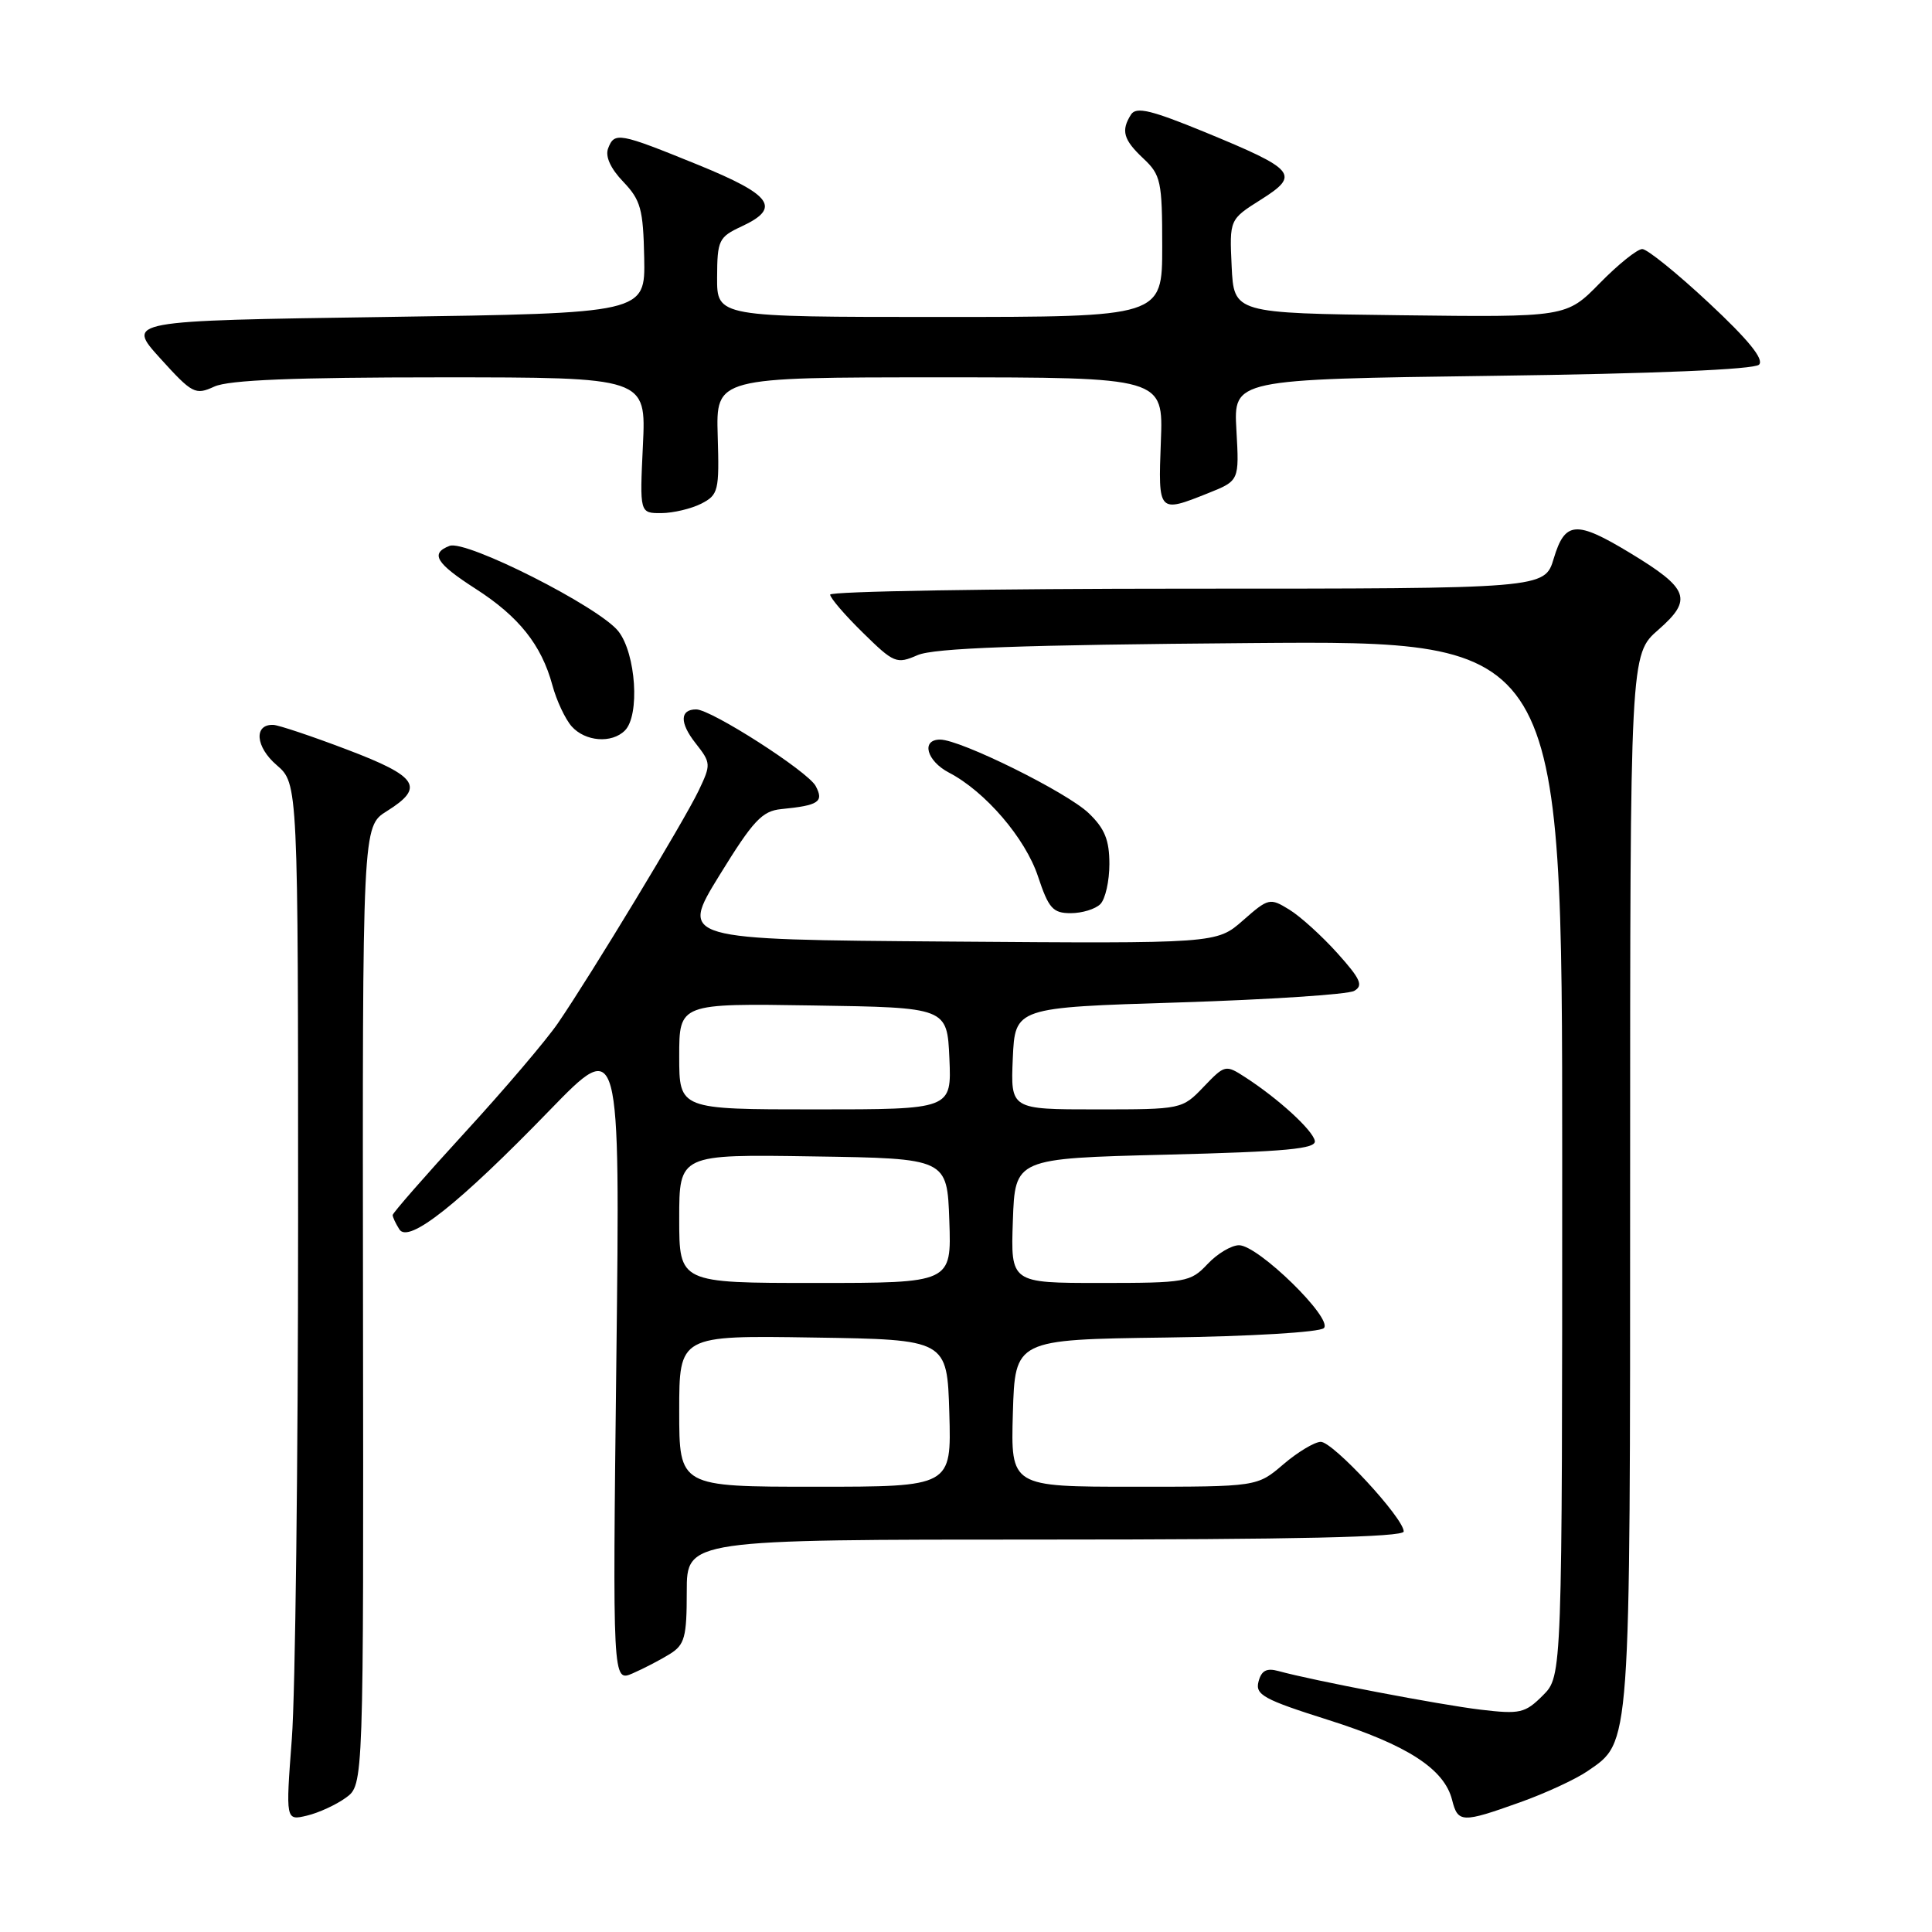 <?xml version="1.0" encoding="UTF-8" standalone="no"?>
<!DOCTYPE svg PUBLIC "-//W3C//DTD SVG 1.1//EN" "http://www.w3.org/Graphics/SVG/1.1/DTD/svg11.dtd" >
<svg xmlns="http://www.w3.org/2000/svg" xmlns:xlink="http://www.w3.org/1999/xlink" version="1.1" viewBox="0 0 256 256">
 <g >
 <path fill="currentColor"
d=" M 45.84 238.20 C 48.18 236.50 48.18 236.50 48.10 173.00 C 48.02 109.50 48.02 109.50 51.26 107.48 C 56.32 104.32 55.41 102.90 46.00 99.33 C 41.33 97.55 36.92 96.08 36.22 96.05 C 33.60 95.95 33.85 98.97 36.66 101.38 C 39.50 103.83 39.50 103.83 39.50 161.66 C 39.50 193.47 39.13 224.39 38.67 230.38 C 37.85 241.25 37.85 241.25 40.67 240.58 C 42.23 240.21 44.55 239.14 45.84 238.20 Z  M 201.40 238.82 C 204.75 237.63 208.79 235.76 210.36 234.68 C 216.11 230.72 216.00 232.25 216.00 156.39 C 216.00 86.71 216.00 86.71 219.75 83.44 C 224.34 79.42 223.81 78.00 215.96 73.25 C 208.83 68.94 207.37 69.05 205.88 74.00 C 204.68 78.00 204.68 78.00 157.34 78.00 C 131.30 78.00 110.00 78.36 110.00 78.79 C 110.00 79.23 111.95 81.50 114.33 83.83 C 118.45 87.88 118.80 88.02 121.58 86.81 C 123.74 85.87 135.19 85.45 165.75 85.21 C 207.00 84.88 207.00 84.88 207.00 153.49 C 207.00 222.09 207.00 222.09 204.44 224.65 C 202.08 227.01 201.41 227.16 196.19 226.54 C 190.81 225.90 173.96 222.68 169.39 221.42 C 167.83 220.99 167.14 221.36 166.76 222.82 C 166.30 224.57 167.43 225.19 176.06 227.92 C 186.48 231.22 191.38 234.40 192.41 238.50 C 193.18 241.55 193.71 241.57 201.40 238.82 Z  M 88.75 219.17 C 90.73 217.94 91.00 216.94 91.00 210.88 C 91.00 204.00 91.00 204.00 138.50 204.00 C 171.60 204.00 186.00 203.68 186.00 202.93 C 186.00 201.16 176.61 191.02 175.00 191.05 C 174.18 191.07 171.94 192.41 170.04 194.04 C 166.58 197.00 166.58 197.00 150.25 197.00 C 133.93 197.00 133.93 197.00 134.21 187.25 C 134.50 177.50 134.50 177.50 154.47 177.23 C 165.70 177.08 174.87 176.53 175.42 175.98 C 176.67 174.73 166.72 165.00 164.18 165.00 C 163.17 165.00 161.29 166.12 160.00 167.50 C 157.75 169.89 157.15 170.00 145.79 170.00 C 133.92 170.00 133.92 170.00 134.21 161.75 C 134.50 153.50 134.50 153.50 154.50 153.00 C 170.49 152.60 174.44 152.23 174.22 151.16 C 173.92 149.73 169.41 145.60 165.03 142.76 C 162.39 141.05 162.31 141.07 159.49 144.01 C 156.64 146.99 156.57 147.00 145.27 147.00 C 133.91 147.00 133.91 147.00 134.20 140.25 C 134.50 133.50 134.50 133.50 156.20 132.83 C 168.14 132.45 178.59 131.77 179.43 131.30 C 180.68 130.60 180.29 129.73 177.22 126.31 C 175.17 124.03 172.31 121.43 170.84 120.53 C 168.27 118.95 168.08 118.99 164.70 121.96 C 161.21 125.03 161.21 125.03 125.65 124.76 C 90.09 124.50 90.09 124.50 95.32 116.00 C 99.80 108.72 100.98 107.46 103.52 107.21 C 108.50 106.72 109.20 106.25 108.08 104.15 C 107.04 102.21 94.24 94.00 92.25 94.00 C 90.08 94.00 90.04 95.78 92.16 98.47 C 94.22 101.09 94.23 101.29 92.57 104.77 C 90.68 108.74 78.32 129.16 73.94 135.56 C 72.41 137.80 66.86 144.33 61.60 150.06 C 56.34 155.80 52.04 160.72 52.03 161.00 C 52.03 161.28 52.43 162.13 52.92 162.90 C 54.13 164.82 60.77 159.56 72.83 147.12 C 82.17 137.50 82.17 137.50 81.67 180.19 C 81.17 222.88 81.17 222.88 83.83 221.73 C 85.30 221.09 87.51 219.94 88.75 219.17 Z  M 145.80 119.80 C 146.46 119.14 147.00 116.75 147.00 114.49 C 147.00 111.30 146.38 109.78 144.25 107.74 C 141.36 104.97 127.27 98.00 124.57 98.00 C 122.01 98.00 122.78 100.83 125.75 102.38 C 130.55 104.88 135.86 111.06 137.54 116.13 C 138.95 120.37 139.51 121.00 141.88 121.00 C 143.38 121.00 145.14 120.46 145.80 119.80 Z  M 82.80 96.80 C 84.81 94.79 84.27 86.62 81.94 83.65 C 79.40 80.42 61.76 71.50 59.57 72.33 C 56.97 73.33 57.75 74.63 63.01 78.01 C 68.74 81.69 71.74 85.44 73.19 90.78 C 73.74 92.83 74.90 95.29 75.75 96.25 C 77.55 98.27 81.06 98.54 82.80 96.80 Z  M 92.92 66.74 C 95.19 65.57 95.32 65.05 95.10 57.75 C 94.87 50.00 94.87 50.00 124.51 50.00 C 154.15 50.00 154.15 50.00 153.82 58.50 C 153.46 67.98 153.47 67.99 160.08 65.35 C 164.21 63.70 164.21 63.70 163.83 56.98 C 163.45 50.26 163.45 50.26 197.75 49.80 C 219.22 49.52 232.44 48.96 233.08 48.32 C 233.78 47.62 231.68 45.03 226.45 40.15 C 222.24 36.22 218.26 33.00 217.61 33.00 C 216.95 33.00 214.42 35.03 211.98 37.52 C 207.55 42.04 207.55 42.04 185.52 41.77 C 163.50 41.50 163.50 41.50 163.20 35.29 C 162.91 29.08 162.91 29.08 167.08 26.45 C 172.30 23.15 171.75 22.49 159.61 17.49 C 152.54 14.59 150.55 14.11 149.87 15.17 C 148.51 17.31 148.85 18.51 151.50 21.00 C 153.82 23.18 154.00 24.02 154.00 32.67 C 154.00 42.00 154.00 42.00 124.50 42.00 C 95.00 42.00 95.00 42.00 95.02 36.75 C 95.04 31.82 95.24 31.41 98.27 30.00 C 103.54 27.55 102.33 25.85 92.50 21.84 C 82.00 17.57 81.42 17.46 80.58 19.66 C 80.17 20.72 80.90 22.33 82.58 24.08 C 84.90 26.51 85.23 27.71 85.36 34.17 C 85.50 41.50 85.50 41.50 51.11 42.00 C 16.72 42.50 16.72 42.50 21.22 47.47 C 25.49 52.18 25.87 52.38 28.41 51.22 C 30.32 50.35 39.00 50.00 58.36 50.00 C 85.62 50.00 85.62 50.00 85.19 59.00 C 84.76 68.00 84.76 68.00 87.63 67.99 C 89.21 67.98 91.59 67.41 92.92 66.74 Z  M 90.00 186.98 C 90.00 176.95 90.00 176.95 107.75 177.23 C 125.50 177.50 125.50 177.50 125.79 187.25 C 126.07 197.00 126.07 197.00 108.04 197.00 C 90.00 197.00 90.00 197.00 90.00 186.98 Z  M 90.00 161.48 C 90.00 152.95 90.00 152.95 107.75 153.23 C 125.50 153.50 125.50 153.50 125.79 161.75 C 126.08 170.00 126.08 170.00 108.04 170.00 C 90.00 170.00 90.00 170.00 90.00 161.48 Z  M 90.00 139.98 C 90.00 132.95 90.00 132.95 107.75 133.23 C 125.50 133.50 125.50 133.50 125.80 140.25 C 126.09 147.00 126.09 147.00 108.05 147.00 C 90.00 147.00 90.00 147.00 90.00 139.98 Z "/>
</g>
</svg>
